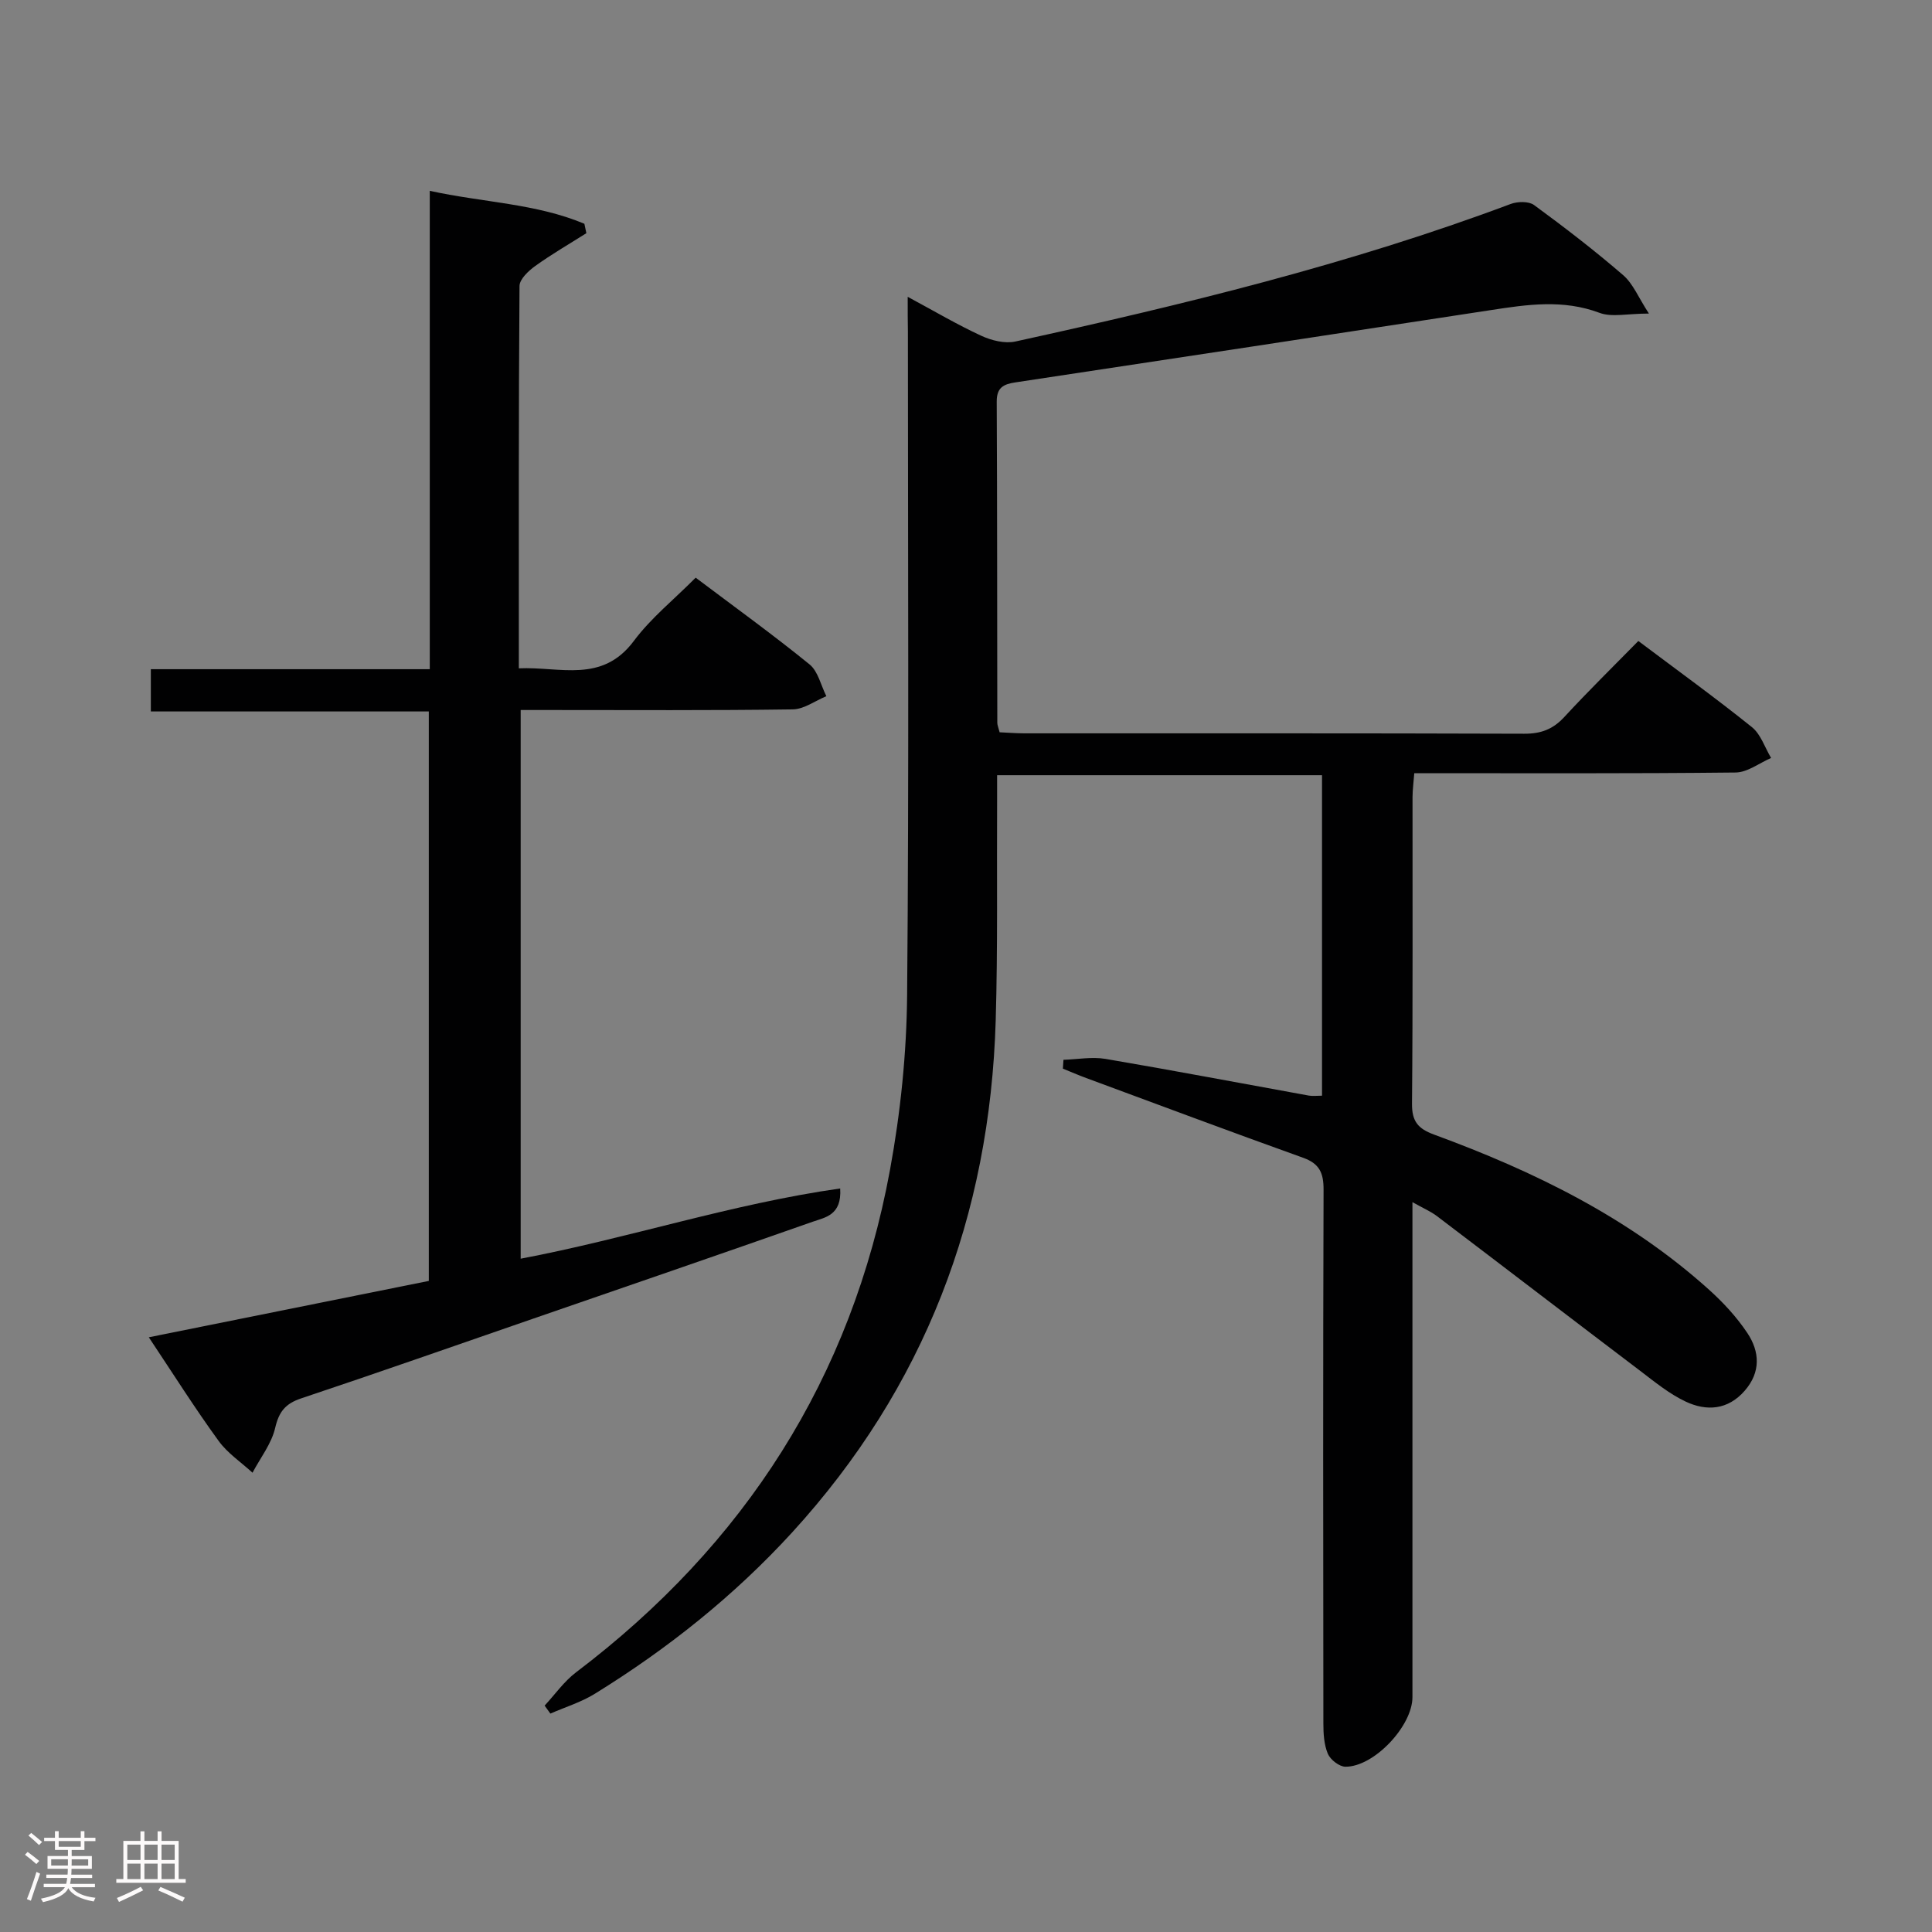 <svg enable-background="new 0 0 400 400" viewBox="0 0 400 400" xmlns="http://www.w3.org/2000/svg"><rect x="0" y="0" width="400" height="400" fill="#808080" stroke="none"/><path d="m5.17 384 .55-.58c.85.61 1.65 1.24 2.4 1.87l-.59.64c-.83-.73-1.62-1.38-2.36-1.93m1.22 9.53-.82-.34c.71-1.76 1.37-3.64 1.98-5.63.24.13.5.25.76.36-.6 1.67-1.24 3.54-1.92 5.61m-.5-13.5.57-.54c.56.44 1.31 1.06 2.26 1.87l-.64.64c-.68-.66-1.41-1.32-2.19-1.97m3.25.46h2.24v-1.36h.77v1.36h4.57v-1.36h.76v1.36h2.28v.69h-2.28v1.84h-2.64v1.26h4.18v2.64h-4.21c0 .45-.02.86-.05 1.21h4.32v.69h-4.38c-.04.34-.1.75-.19 1.22h5.15v.69h-4.82c.87 1.19 2.51 1.92 4.93 2.19-.17.31-.3.57-.37.76-2.77-.49-4.52-1.41-5.26-2.76-.56 1.26-2.3 2.23-5.24 2.9-.12-.24-.26-.48-.43-.72 2.73-.55 4.38-1.34 4.96-2.38h-4.38v-.69h4.65c.1-.38.17-.79.21-1.22h-4.32v-.69h4.4c.03-.34.05-.75.05-1.21h-4.2v-2.64h4.23v-1.26h-2.69v-1.84h-2.24zm1.46 4.46v1.29h3.45c.01-.4.02-.57.01-.53v-.32-.45h-3.46zm1.55-2.59h4.57v-1.19h-4.57zm6.11 2.59h-3.42v.77c-.02.19-.01.37-.02.53h3.44z" fill="#fcfafa"/><path d="m32.63 379.16h.82v1.98h3.54v7.89h1.46v.78h-14.37v-.78h1.46v-7.89h3.54v-1.98h.82v1.98h2.73zm-3.49 11.48.5.73c-1.61.82-3.28 1.63-5 2.41-.13-.27-.28-.55-.44-.82 1.75-.72 3.4-1.49 4.94-2.32m-2.78-5.55h2.73v-3.18h-2.73zm0 3.95h2.73v-3.2h-2.73zm3.54-3.95h2.73v-3.18h-2.73zm0 3.95h2.73v-3.2h-2.73zm7.89 4.68c-1.84-.92-3.51-1.7-5.02-2.32l.45-.73c1.89.8 3.57 1.55 5.04 2.23zm-1.62-11.81h-2.73v3.18h2.73zm-2.73 7.13h2.73v-3.2h-2.73z" fill="#fcfafa"/><g fill="#010102"><path d="m187.93 61.45c5.61 3.02 10.31 5.8 15.24 8.07 2.1.97 4.86 1.66 7.03 1.19 34.71-7.61 69.21-15.98 102.57-28.48 1.42-.53 3.74-.59 4.84.22 6.31 4.62 12.52 9.4 18.44 14.51 2.06 1.77 3.17 4.64 5.34 7.96-4.46 0-7.68.81-10.23-.15-7.54-2.83-14.94-1.73-22.48-.57-32.81 5.03-65.63 10.02-98.46 14.97-2.46.37-3.87 1.06-3.86 3.98.11 22.16.08 44.33.12 66.49 0 .48.22.95.48 1.97 1.64.07 3.4.22 5.15.22 34.5.01 68.99-.04 103.49.08 3.46.01 5.93-.93 8.27-3.46 4.95-5.37 10.18-10.49 15.33-15.74 8.17 6.14 16 11.8 23.52 17.84 1.84 1.48 2.67 4.22 3.97 6.38-2.45 1.05-4.9 2.99-7.36 3.01-21.99.24-43.97.14-66.52.14-.13 1.78-.35 3.36-.36 4.94-.02 21.16.08 42.33-.11 63.49-.03 3.66 1.24 5.17 4.56 6.39 20.72 7.6 40.38 17.2 56.96 32.14 2.94 2.65 5.71 5.65 7.9 8.93 2.58 3.86 2.83 8.1-.53 11.96-3.49 4.01-7.91 4.29-12.24 2.25-3.39-1.6-6.41-4.08-9.43-6.38-14.04-10.64-28.02-21.37-42.06-32.02-1.28-.97-2.8-1.61-5.07-2.89v6.51 95.99c0 5.95-7.96 14.44-13.88 14.39-1.26-.01-3.11-1.45-3.63-2.67-.8-1.89-.93-4.18-.93-6.29-.05-36.83-.08-73.66.04-110.49.01-3.46-.82-5.41-4.24-6.63-15.01-5.38-29.93-10.97-44.89-16.5-1.63-.6-3.23-1.3-4.84-1.95.04-.61.08-1.22.12-1.83 2.9-.09 5.88-.66 8.69-.19 14.06 2.39 28.07 5.06 42.11 7.6.8.14 1.65.02 2.73.02 0-22 0-43.96 0-66.35-22.17 0-44.38 0-67.27 0 0 1.75.01 3.54 0 5.32-.08 15.16.15 30.33-.29 45.48-1.2 40.41-14.74 76-42.18 106.01-11.99 13.1-25.75 24.06-40.82 33.37-2.83 1.75-6.12 2.75-9.2 4.1-.4-.55-.79-1.1-1.19-1.65 2.15-2.32 4.02-5.01 6.5-6.89 34.91-26.44 57.08-60.91 65.01-104.06 2.18-11.87 3.43-24.08 3.54-36.15.4-45.82.16-91.66.16-137.48-.04-1.99-.04-3.98-.04-7.1z"/><path d="m30.81 276.87c19.94-4.01 38.93-7.83 57.97-11.67 0-39.42 0-78.38 0-117.9-19.06 0-38.11 0-57.55 0 0-3.07 0-5.59 0-8.75h57.75c0-33.22 0-65.81 0-99.04 11.04 2.42 21.98 2.61 32.01 6.82.14.65.27 1.3.41 1.95-3.54 2.24-7.18 4.34-10.57 6.78-1.41 1.01-3.26 2.74-3.27 4.16-.2 26.14-.14 52.29-.14 79.15 8.54-.39 17.21 3.18 23.81-5.67 3.54-4.75 8.31-8.57 12.8-13.1 8.06 6.07 15.99 11.79 23.57 17.95 1.78 1.44 2.36 4.36 3.49 6.59-2.32.95-4.63 2.7-6.97 2.73-16.82.24-33.65.13-50.47.13-1.82 0-3.64 0-5.85 0v113.6c22.26-4.21 43.64-11.35 66.15-14.54.37 5.59-3.17 5.99-5.73 6.9-19.26 6.77-38.56 13.4-57.85 20.06-16 5.53-31.97 11.14-48.02 16.5-3.26 1.09-4.6 2.75-5.38 6.12-.76 3.28-3.07 6.2-4.69 9.27-2.37-2.18-5.18-4.04-7.02-6.59-4.89-6.72-9.32-13.75-14.45-21.45z"/></g></svg>